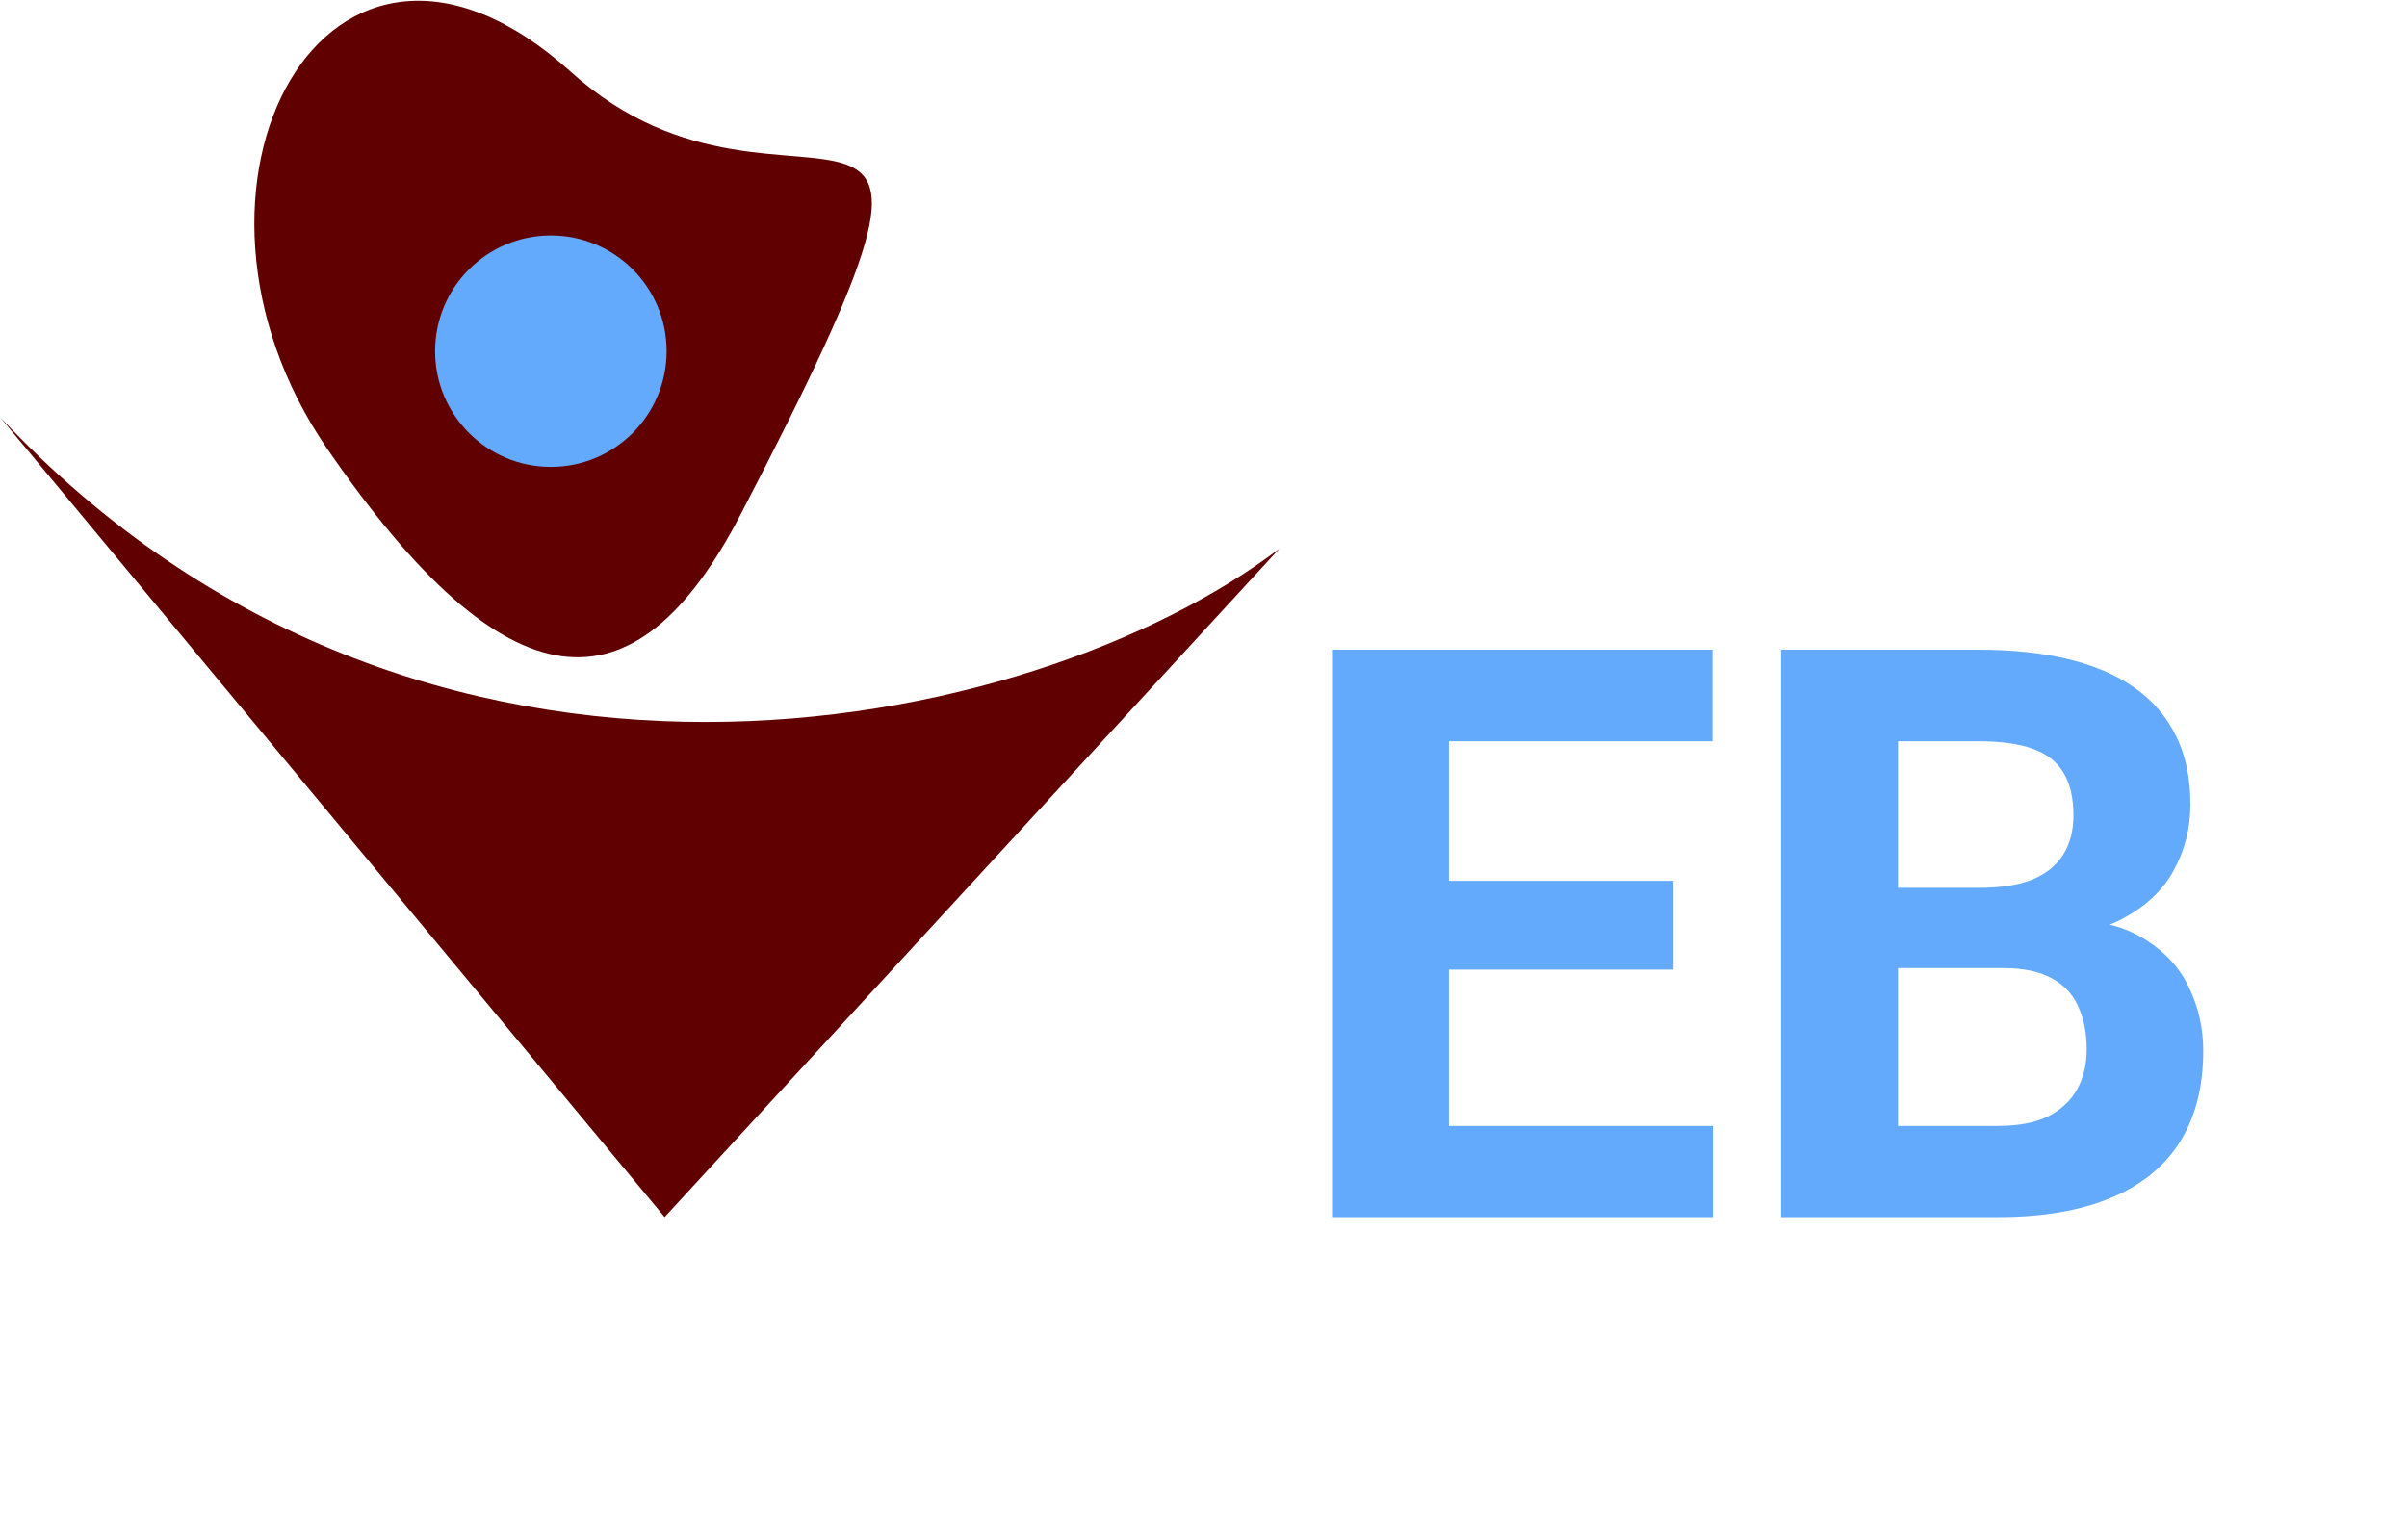 <svg width="603" height="386" viewBox="0 0 603 386" fill="none" xmlns="http://www.w3.org/2000/svg">
<path d="M166.5 305L0 104.5C105.6 217.3 258.667 184.5 320.5 137.5L166.5 305Z" fill="#610000"/>
<path d="M143 18C82 -37 36.94 47 82 112.5C127.06 178 158.973 180 185.5 129C256.5 -7.5 198.702 68.223 143 18Z" fill="#610000"/>
<path d="M429.105 282.148V305H353.422V282.148H429.105ZM362.992 162.812V305H333.695V162.812H362.992ZM419.242 220.723V242.988H353.422V220.723H419.242ZM429.008 162.812V185.762H353.422V162.812H429.008ZM501.859 242.598H465.336L465.141 222.48H495.805C501.208 222.48 505.635 221.797 509.086 220.43C512.536 218.997 515.108 216.947 516.801 214.277C518.559 211.543 519.438 208.223 519.438 204.316C519.438 199.889 518.591 196.309 516.898 193.574C515.271 190.84 512.699 188.854 509.184 187.617C505.733 186.38 501.273 185.762 495.805 185.762H475.492V305H446.195V162.812H495.805C504.073 162.812 511.462 163.594 517.973 165.156C524.548 166.719 530.115 169.095 534.672 172.285C539.229 175.475 542.712 179.512 545.121 184.395C547.53 189.212 548.734 194.941 548.734 201.582C548.734 207.441 547.4 212.845 544.73 217.793C542.126 222.741 537.992 226.777 532.328 229.902C526.729 233.027 519.405 234.753 510.355 235.078L501.859 242.598ZM500.59 305H457.328L468.754 282.148H500.59C505.733 282.148 509.932 281.335 513.188 279.707C516.443 278.014 518.852 275.736 520.414 272.871C521.977 270.007 522.758 266.719 522.758 263.008C522.758 258.841 522.042 255.228 520.609 252.168C519.242 249.108 517.029 246.764 513.969 245.137C510.909 243.444 506.872 242.598 501.859 242.598H473.637L473.832 222.48H508.988L515.727 230.391C524.385 230.26 531.352 231.79 536.625 234.98C541.964 238.105 545.837 242.174 548.246 247.188C550.72 252.201 551.957 257.572 551.957 263.301C551.957 272.415 549.971 280.098 546 286.348C542.029 292.533 536.202 297.188 528.52 300.312C520.902 303.438 511.592 305 500.59 305Z" fill="#63A9FC"/>
<circle cx="138" cy="88" r="29" fill="#63A9FC"/>
</svg>
